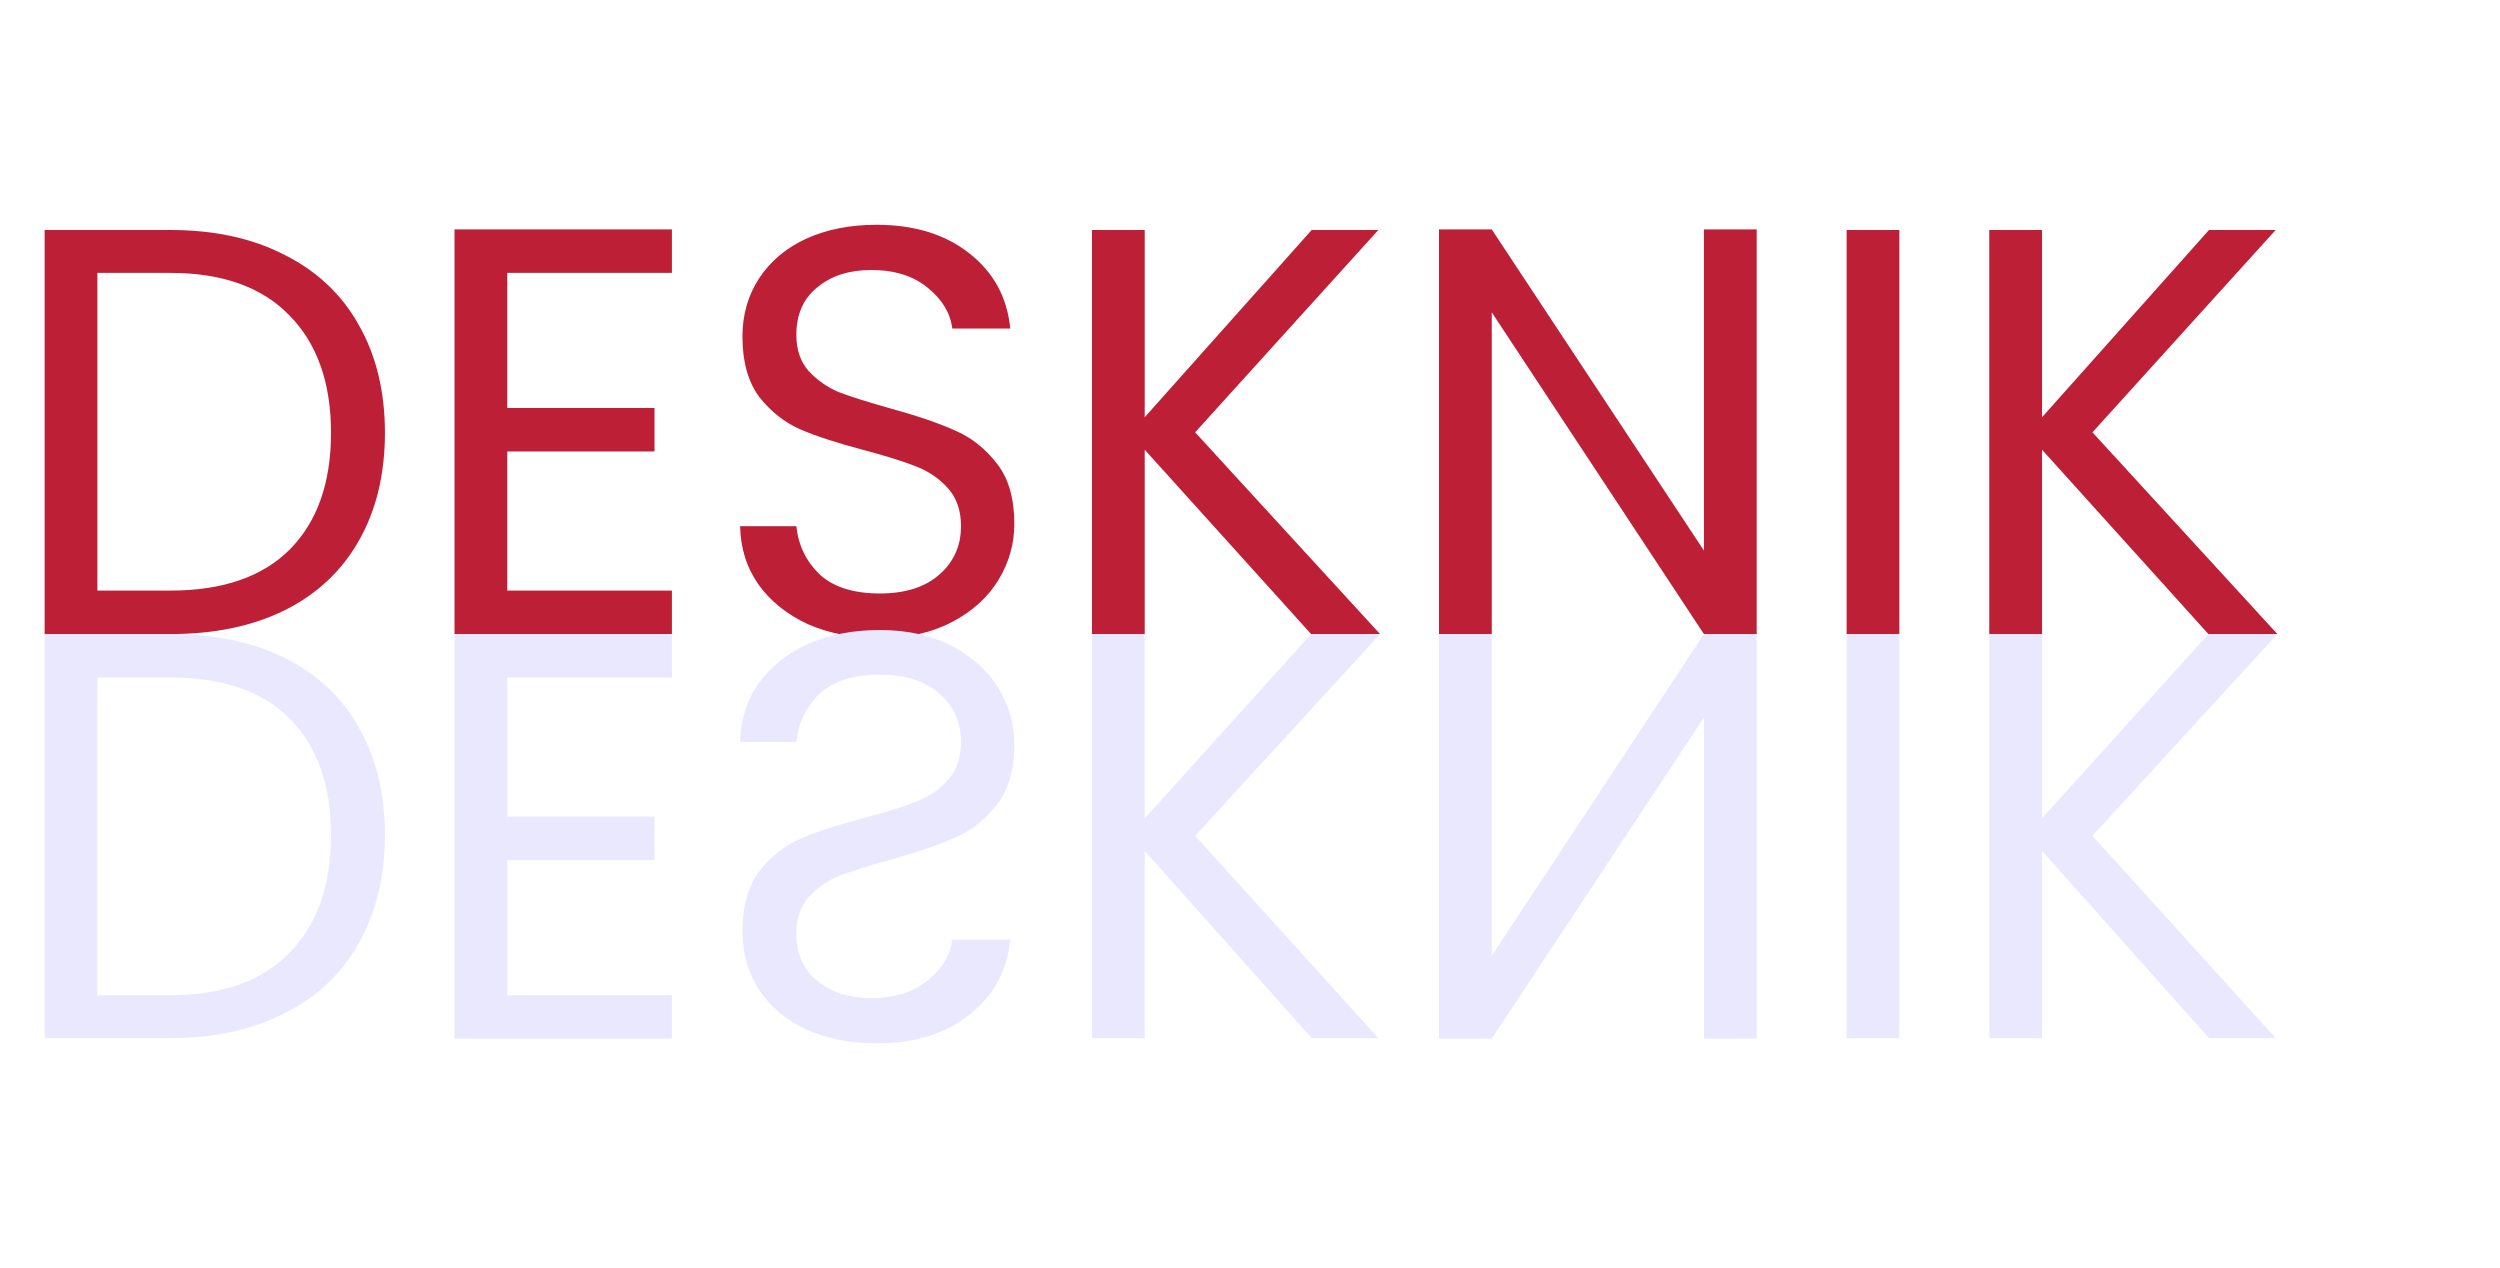 <svg width="138" height="70" viewBox="0 0 138 70" fill="none" xmlns="http://www.w3.org/2000/svg">
<path d="M9.408 12.696C11.84 12.696 13.941 13.155 15.712 14.072C17.504 14.968 18.869 16.259 19.808 17.944C20.768 19.629 21.248 21.613 21.248 23.896C21.248 26.179 20.768 28.163 19.808 29.848C18.869 31.512 17.504 32.792 15.712 33.688C13.941 34.563 11.84 35 9.408 35H2.464V12.696H9.408ZM9.408 32.6C12.288 32.6 14.485 31.843 16 30.328C17.515 28.792 18.272 26.648 18.272 23.896C18.272 21.123 17.504 18.957 15.968 17.4C14.453 15.843 12.267 15.064 9.408 15.064H5.376V32.6H9.408ZM28.001 15.064V22.52H36.129V24.92H28.001V32.6H37.089V35H25.089V12.664H37.089V15.064H28.001ZM48.567 35.224C47.095 35.224 45.773 34.968 44.599 34.456C43.447 33.923 42.541 33.197 41.879 32.28C41.218 31.341 40.877 30.264 40.855 29.048H43.959C44.066 30.093 44.493 30.979 45.239 31.704C46.007 32.408 47.117 32.76 48.567 32.76C49.954 32.76 51.042 32.419 51.831 31.736C52.642 31.032 53.047 30.136 53.047 29.048C53.047 28.195 52.813 27.501 52.343 26.968C51.874 26.435 51.287 26.029 50.583 25.752C49.879 25.475 48.93 25.176 47.735 24.856C46.263 24.472 45.079 24.088 44.183 23.704C43.309 23.32 42.551 22.723 41.911 21.912C41.293 21.08 40.983 19.971 40.983 18.584C40.983 17.368 41.293 16.291 41.911 15.352C42.53 14.413 43.394 13.688 44.503 13.176C45.634 12.664 46.925 12.408 48.375 12.408C50.466 12.408 52.173 12.931 53.495 13.976C54.839 15.021 55.597 16.408 55.767 18.136H52.567C52.461 17.283 52.013 16.536 51.223 15.896C50.434 15.235 49.389 14.904 48.087 14.904C46.871 14.904 45.879 15.224 45.111 15.864C44.343 16.483 43.959 17.357 43.959 18.488C43.959 19.299 44.183 19.96 44.631 20.472C45.101 20.984 45.666 21.379 46.327 21.656C47.01 21.912 47.959 22.211 49.175 22.552C50.647 22.957 51.831 23.363 52.727 23.768C53.623 24.152 54.391 24.76 55.031 25.592C55.671 26.403 55.991 27.512 55.991 28.92C55.991 30.008 55.703 31.032 55.127 31.992C54.551 32.952 53.698 33.731 52.567 34.328C51.437 34.925 50.103 35.224 48.567 35.224ZM72.373 35L63.188 24.824V35H60.276V12.696H63.188V23.032L72.404 12.696H76.085L65.972 23.864L76.18 35H72.373ZM96.969 35H94.057L82.345 17.24V35H79.433V12.664H82.345L94.057 30.392V12.664H96.969V35ZM104.845 12.696V35H101.933V12.696H104.845ZM121.904 35L112.72 24.824V35H109.808V12.696H112.72V23.032L121.936 12.696H125.616L115.504 23.864L125.712 35H121.904Z" fill="#BD1F36"/>
<path d="M9.408 57.304C11.84 57.304 13.941 56.845 15.712 55.928C17.504 55.032 18.869 53.741 19.808 52.056C20.768 50.371 21.248 48.387 21.248 46.104C21.248 43.821 20.768 41.837 19.808 40.152C18.869 38.488 17.504 37.208 15.712 36.312C13.941 35.437 11.84 35 9.408 35H2.464V57.304H9.408ZM9.408 37.4C12.288 37.4 14.485 38.157 16 39.672C17.515 41.208 18.272 43.352 18.272 46.104C18.272 48.877 17.504 51.043 15.968 52.6C14.453 54.157 12.267 54.936 9.408 54.936H5.376V37.4H9.408ZM28.001 54.936V47.48H36.129V45.08H28.001V37.4H37.089V35H25.089V57.336H37.089V54.936H28.001ZM48.567 34.776C47.095 34.776 45.773 35.032 44.599 35.544C43.447 36.077 42.541 36.803 41.879 37.72C41.218 38.659 40.877 39.736 40.855 40.952H43.959C44.066 39.907 44.493 39.021 45.239 38.296C46.007 37.592 47.117 37.24 48.567 37.24C49.954 37.24 51.042 37.581 51.831 38.264C52.642 38.968 53.047 39.864 53.047 40.952C53.047 41.805 52.813 42.499 52.343 43.032C51.874 43.565 51.287 43.971 50.583 44.248C49.879 44.525 48.93 44.824 47.735 45.144C46.263 45.528 45.079 45.912 44.183 46.296C43.309 46.68 42.551 47.277 41.911 48.088C41.293 48.92 40.983 50.029 40.983 51.416C40.983 52.632 41.293 53.709 41.911 54.648C42.53 55.587 43.394 56.312 44.503 56.824C45.634 57.336 46.925 57.592 48.375 57.592C50.466 57.592 52.173 57.069 53.495 56.024C54.839 54.979 55.597 53.592 55.767 51.864H52.567C52.461 52.717 52.013 53.464 51.223 54.104C50.434 54.765 49.389 55.096 48.087 55.096C46.871 55.096 45.879 54.776 45.111 54.136C44.343 53.517 43.959 52.643 43.959 51.512C43.959 50.701 44.183 50.04 44.631 49.528C45.101 49.016 45.666 48.621 46.327 48.344C47.01 48.088 47.959 47.789 49.175 47.448C50.647 47.043 51.831 46.637 52.727 46.232C53.623 45.848 54.391 45.24 55.031 44.408C55.671 43.597 55.991 42.488 55.991 41.08C55.991 39.992 55.703 38.968 55.127 38.008C54.551 37.048 53.698 36.269 52.567 35.672C51.437 35.075 50.103 34.776 48.567 34.776ZM72.373 35L63.188 45.176V35H60.276V57.304H63.188V46.968L72.404 57.304H76.085L65.972 46.136L76.18 35H72.373ZM96.969 35H94.057L82.345 52.76V35H79.433V57.336H82.345L94.057 39.608V57.336H96.969V35ZM104.845 57.304V35H101.933V57.304H104.845ZM121.904 35L112.72 45.176V35H109.808V57.304H112.72V46.968L121.936 57.304H125.616L115.504 46.136L125.712 35H121.904Z" fill="#EAE8FF"/>
</svg>
